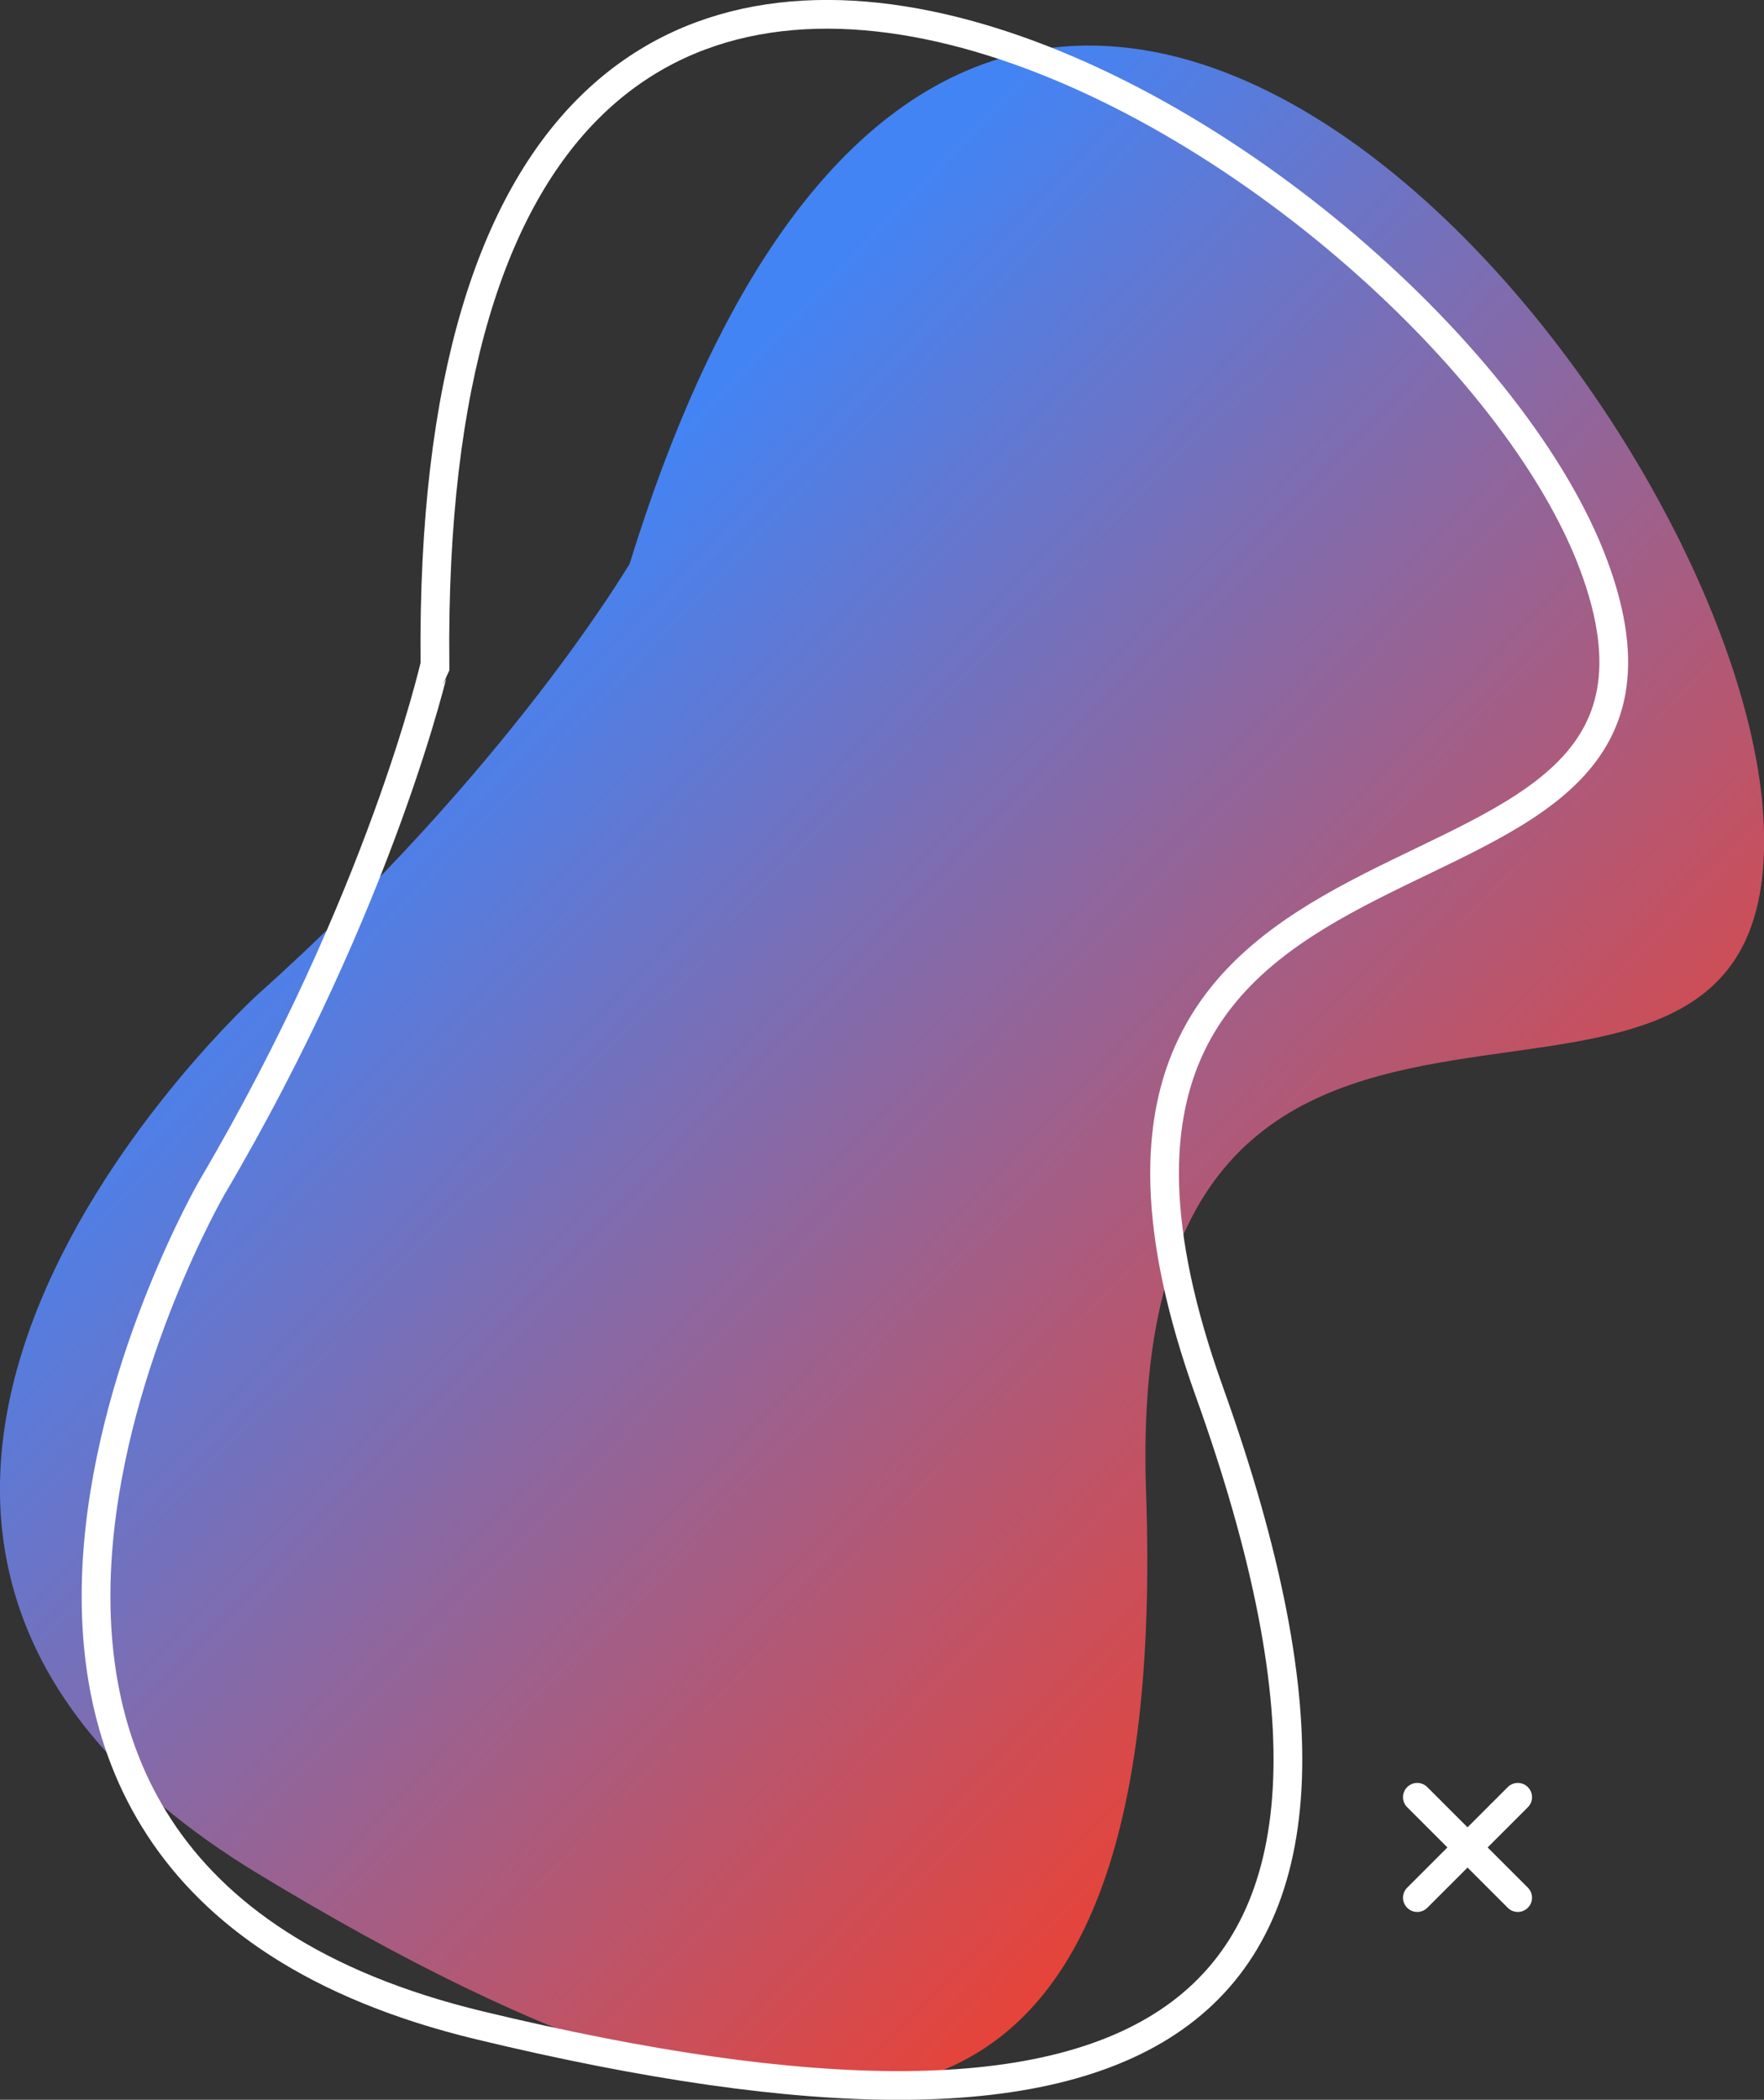 <?xml version="1.0" encoding="utf-8"?>
<!-- Generator: Adobe Illustrator 24.1.0, SVG Export Plug-In . SVG Version: 6.00 Build 0)  -->
<svg version="1.1" xmlns="http://www.w3.org/2000/svg" xmlns:xlink="http://www.w3.org/1999/xlink" x="0px" y="0px"
	 viewBox="0 0 982.3 1169.2" style="enable-background:new 0 0 982.3 1169.2;" xml:space="preserve">
<rect x="0" y="0" width="982.3" height="1169.2" fill="#333333" stroke="none"/>
<style type="text/css">
	.st0{fill:url(#SVGID_1_);}
	.st1{fill:#FFFFFF;}
	.st2{fill:url(#SVGID_2_);}
	.st3{fill:none;stroke:#FFFFFF;stroke-width:16;stroke-miterlimit:10;}
	.st4{fill:url(#SVGID_3_);}
	.st5{fill:none;stroke:#FFFFFF;stroke-width:16;stroke-miterlimit:10;stroke-dasharray:59.64,29.82;}
	.st6{fill:url(#SVGID_4_);}
	.st7{fill:none;stroke:#FFFFFF;stroke-width:16;stroke-miterlimit:10;stroke-dasharray:60,30;}
	.st8{fill:url(#SVGID_5_);}
	.st9{display:none;}
	.st10{display:inline;}
</style>
<g id="Layer_1">
	<g>
		<path class="st1" d="M839.6,1062.3l-22.4-22.4l-22.4,22.4c-3.1,3.1-8.1,3.1-11.2,0c-3.1-3.1-3.1-8.1,0-11.2l22.4-22.4l-22.4-22.4
			c-3.1-3.1-3.1-8.1,0-11.2c3.1-3.1,8.1-3.1,11.2,0l22.4,22.4l22.4-22.4c3.1-3.1,8.1-3.1,11.2,0c3.1,3.1,3.1,8.1,0,11.2l-22.4,22.4
			l22.4,22.4c3.1,3.1,3.1,8.1,0,11.2C847.7,1065.4,842.7,1065.4,839.6,1062.3z"/>
		<linearGradient id="SVGID_1_" gradientUnits="userSpaceOnUse" x1="248.64" y1="373.313" x2="803.443" y2="905.667">
			<stop  offset="0" style="stop-color:#4384f4"/>
			<stop  offset="1" style="stop-color:#ea4235"/>
		</linearGradient>
		<path class="st0" d="M143.8,553.5c0,0-323.6,293.6,0,489.9s507.8,173.9,494.4-212.6c-13.5-386.5,355.2-130.3,343.9-373
			c-11.3-242.7-442.8-755-631.5-143.8C350.5,313.9,283.1,429,143.8,553.5z"/>
		<path class="st3" d="M118.1,661.1c0,0-218.9,378.1,149.1,466.7s536.7,11.1,406.2-353s298.7-232.3,214.1-460
			s-651.5-584.4-645.3,55.2C242.1,370.1,212.9,500.1,118.1,661.1z"/>
	</g>
</g>
<g id="Layer_2" class="st9">
	<g class="st10">
		<circle cx="527.4" cy="615.8" r="427.5"/>
	</g>
</g>
</svg>
